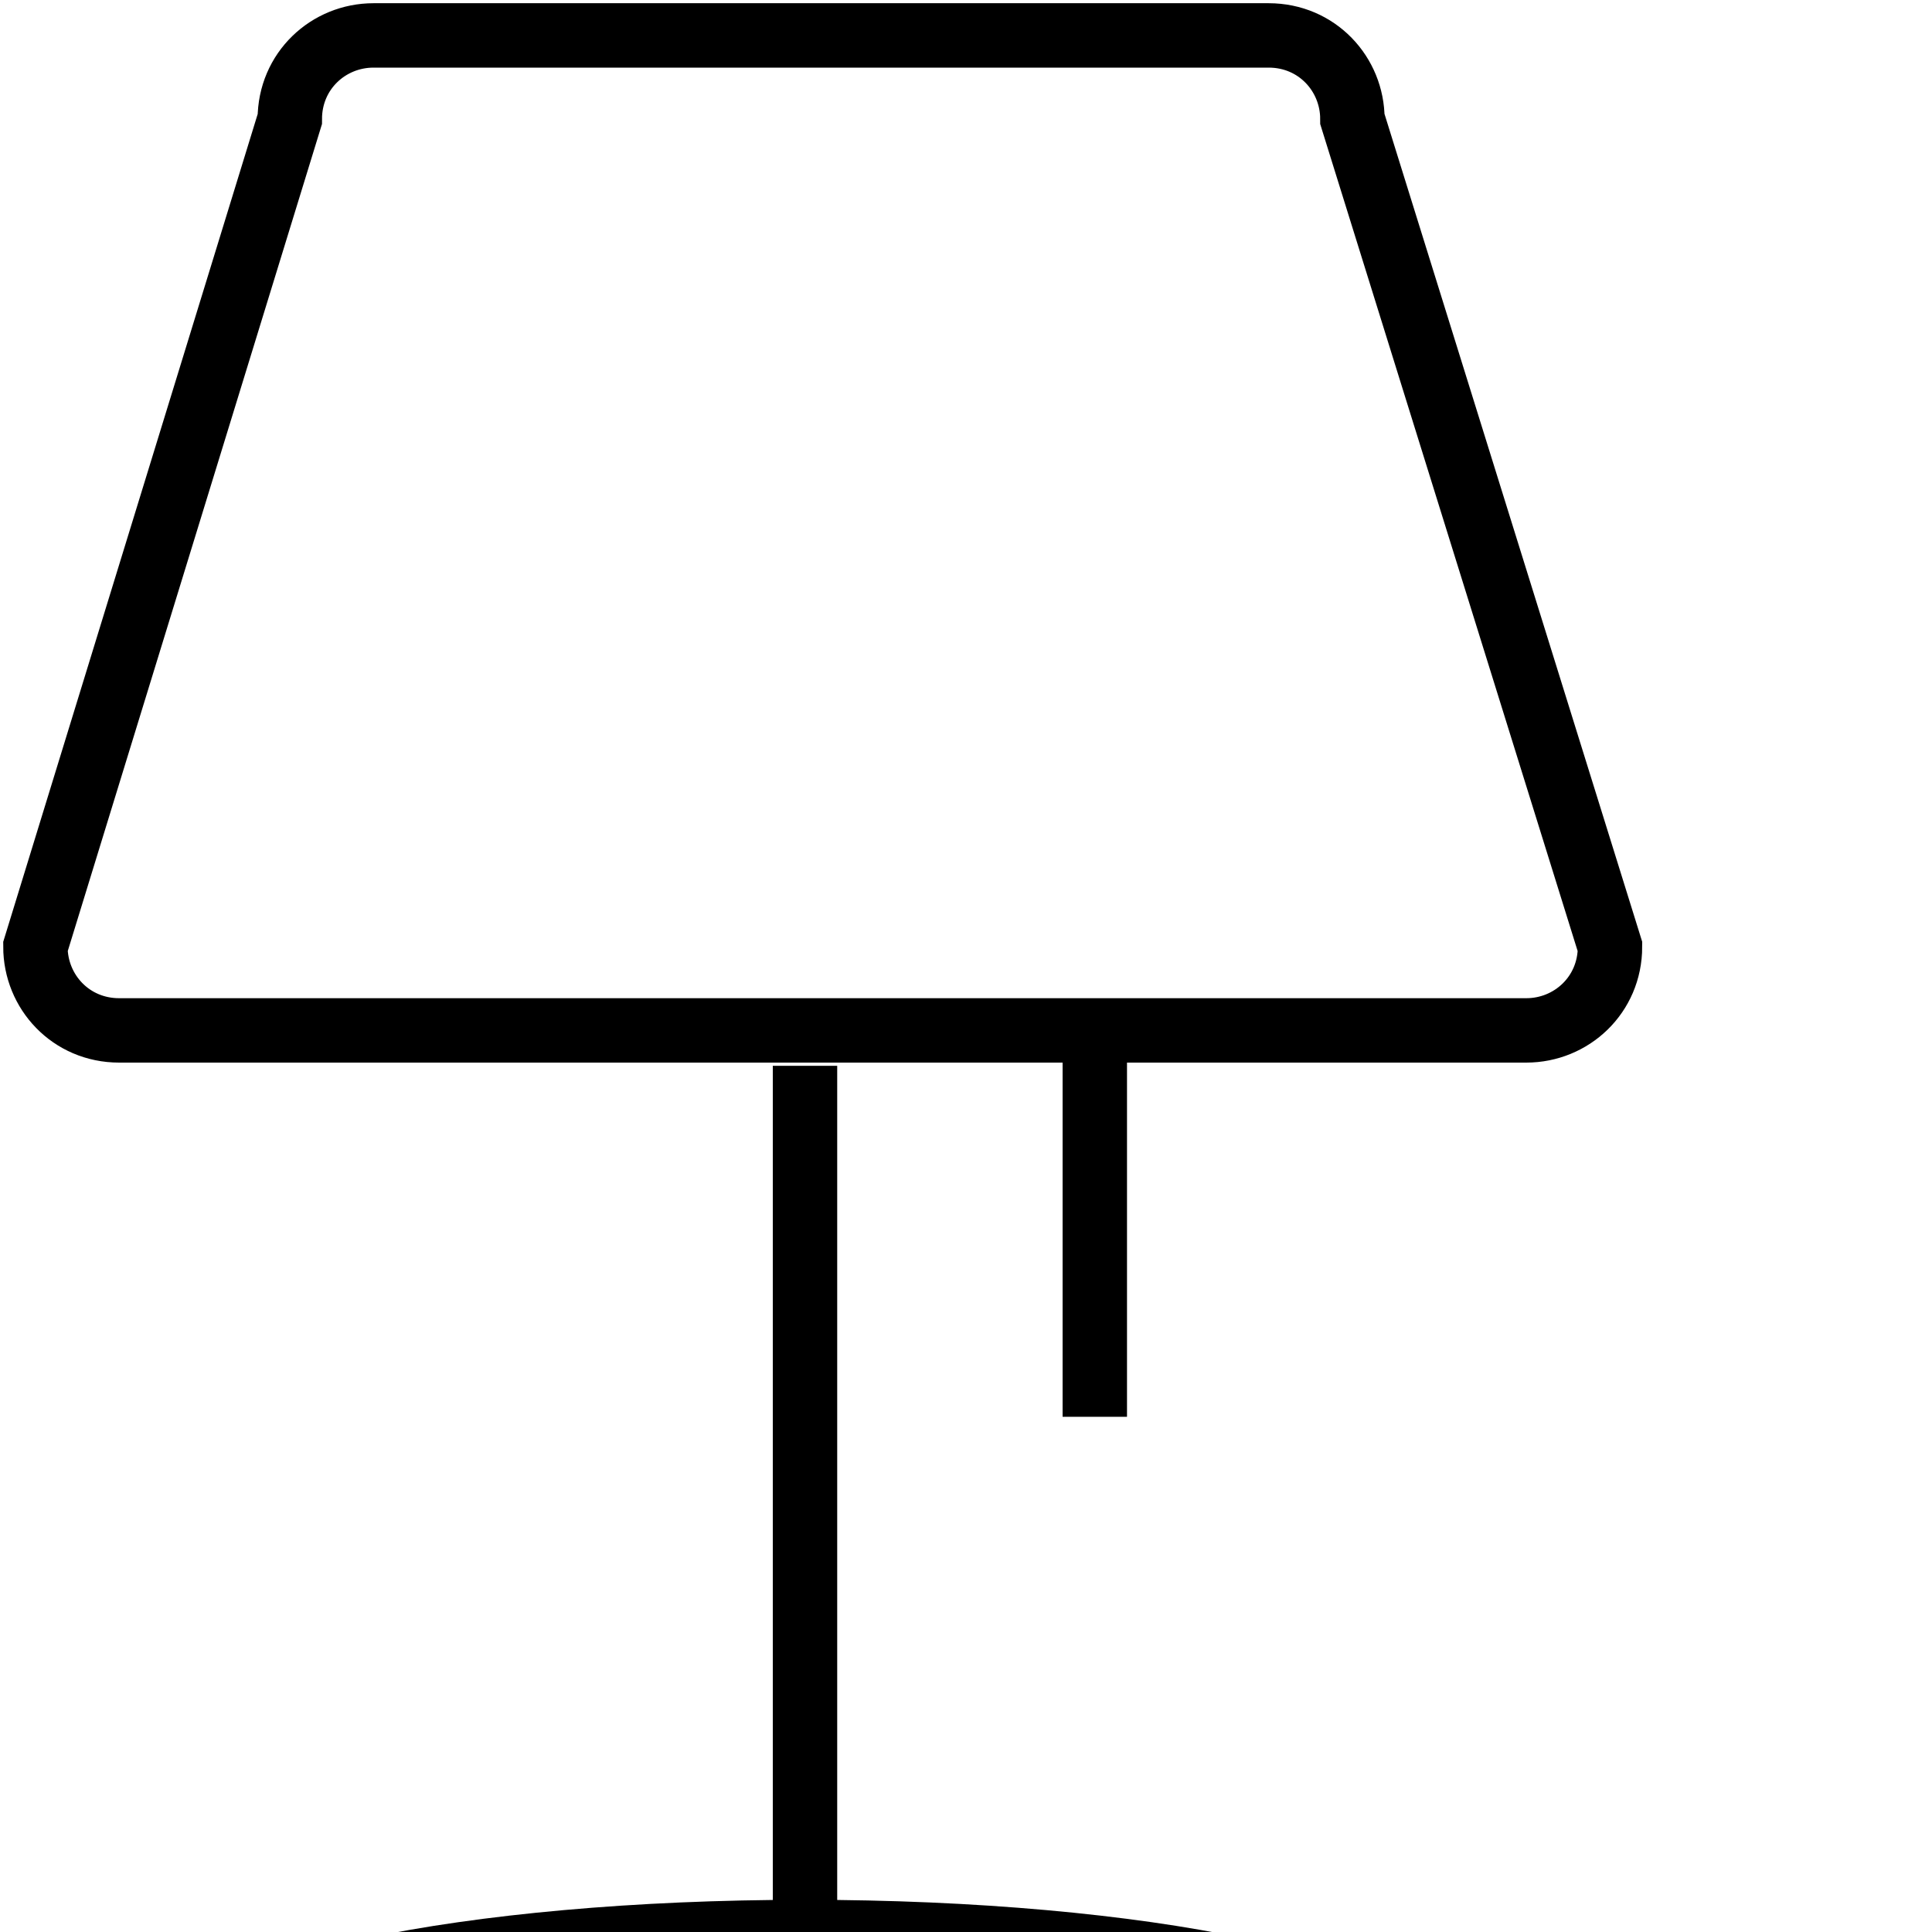 <?xml version="1.0" encoding="UTF-8" standalone="no"?>
<svg id="night_lamp" width="60px" height="60px" viewBox="0 0 60 60" version="1.1" xmlns="http://www.w3.org/2000/svg" xmlns:xlink="http://www.w3.org/1999/xlink" xmlns:sketch="http://www.bohemiancoding.com/sketch/ns">
    <!-- Generator: Sketch 3.0.3 (7891) - http://www.bohemiancoding.com/sketch -->
    <g id="Page-1" stroke="none" stroke-width="1" fill="none" fill-rule="evenodd" sketch:type="MSPage">
        <g id="Lamp-desk" sketch:type="MSLayerGroup" transform="translate(1, 1)" stroke="#000" stroke-width="2">
            <path d="M49,28.4 C49,29.9 47.8,31 46.4,31 L2.7,31 C1.2,31 0.1,29.8 0.1,28.4 L8,2.7 C8,1.2 9.2,0.1 10.6,0.1 L38.4,0.1 C39.9,0.1 41,1.3 41,2.7 L49,28.4 L49,28.4 Z" id="Shape" sketch:type="MSShapeGroup"></path>
            <path d="M24,32.1 L24,59.2" id="Shape" sketch:type="MSShapeGroup"></path>
            <path d="M5,63 C5,60.8 13.5,59 24,59 C34.5,59 43,60.8 43,63" id="Shape" sketch:type="MSShapeGroup"></path>
            <path d="M33,31 L33,43" id="Shape" sketch:type="MSShapeGroup"></path>
        </g>
    </g>
</svg>
